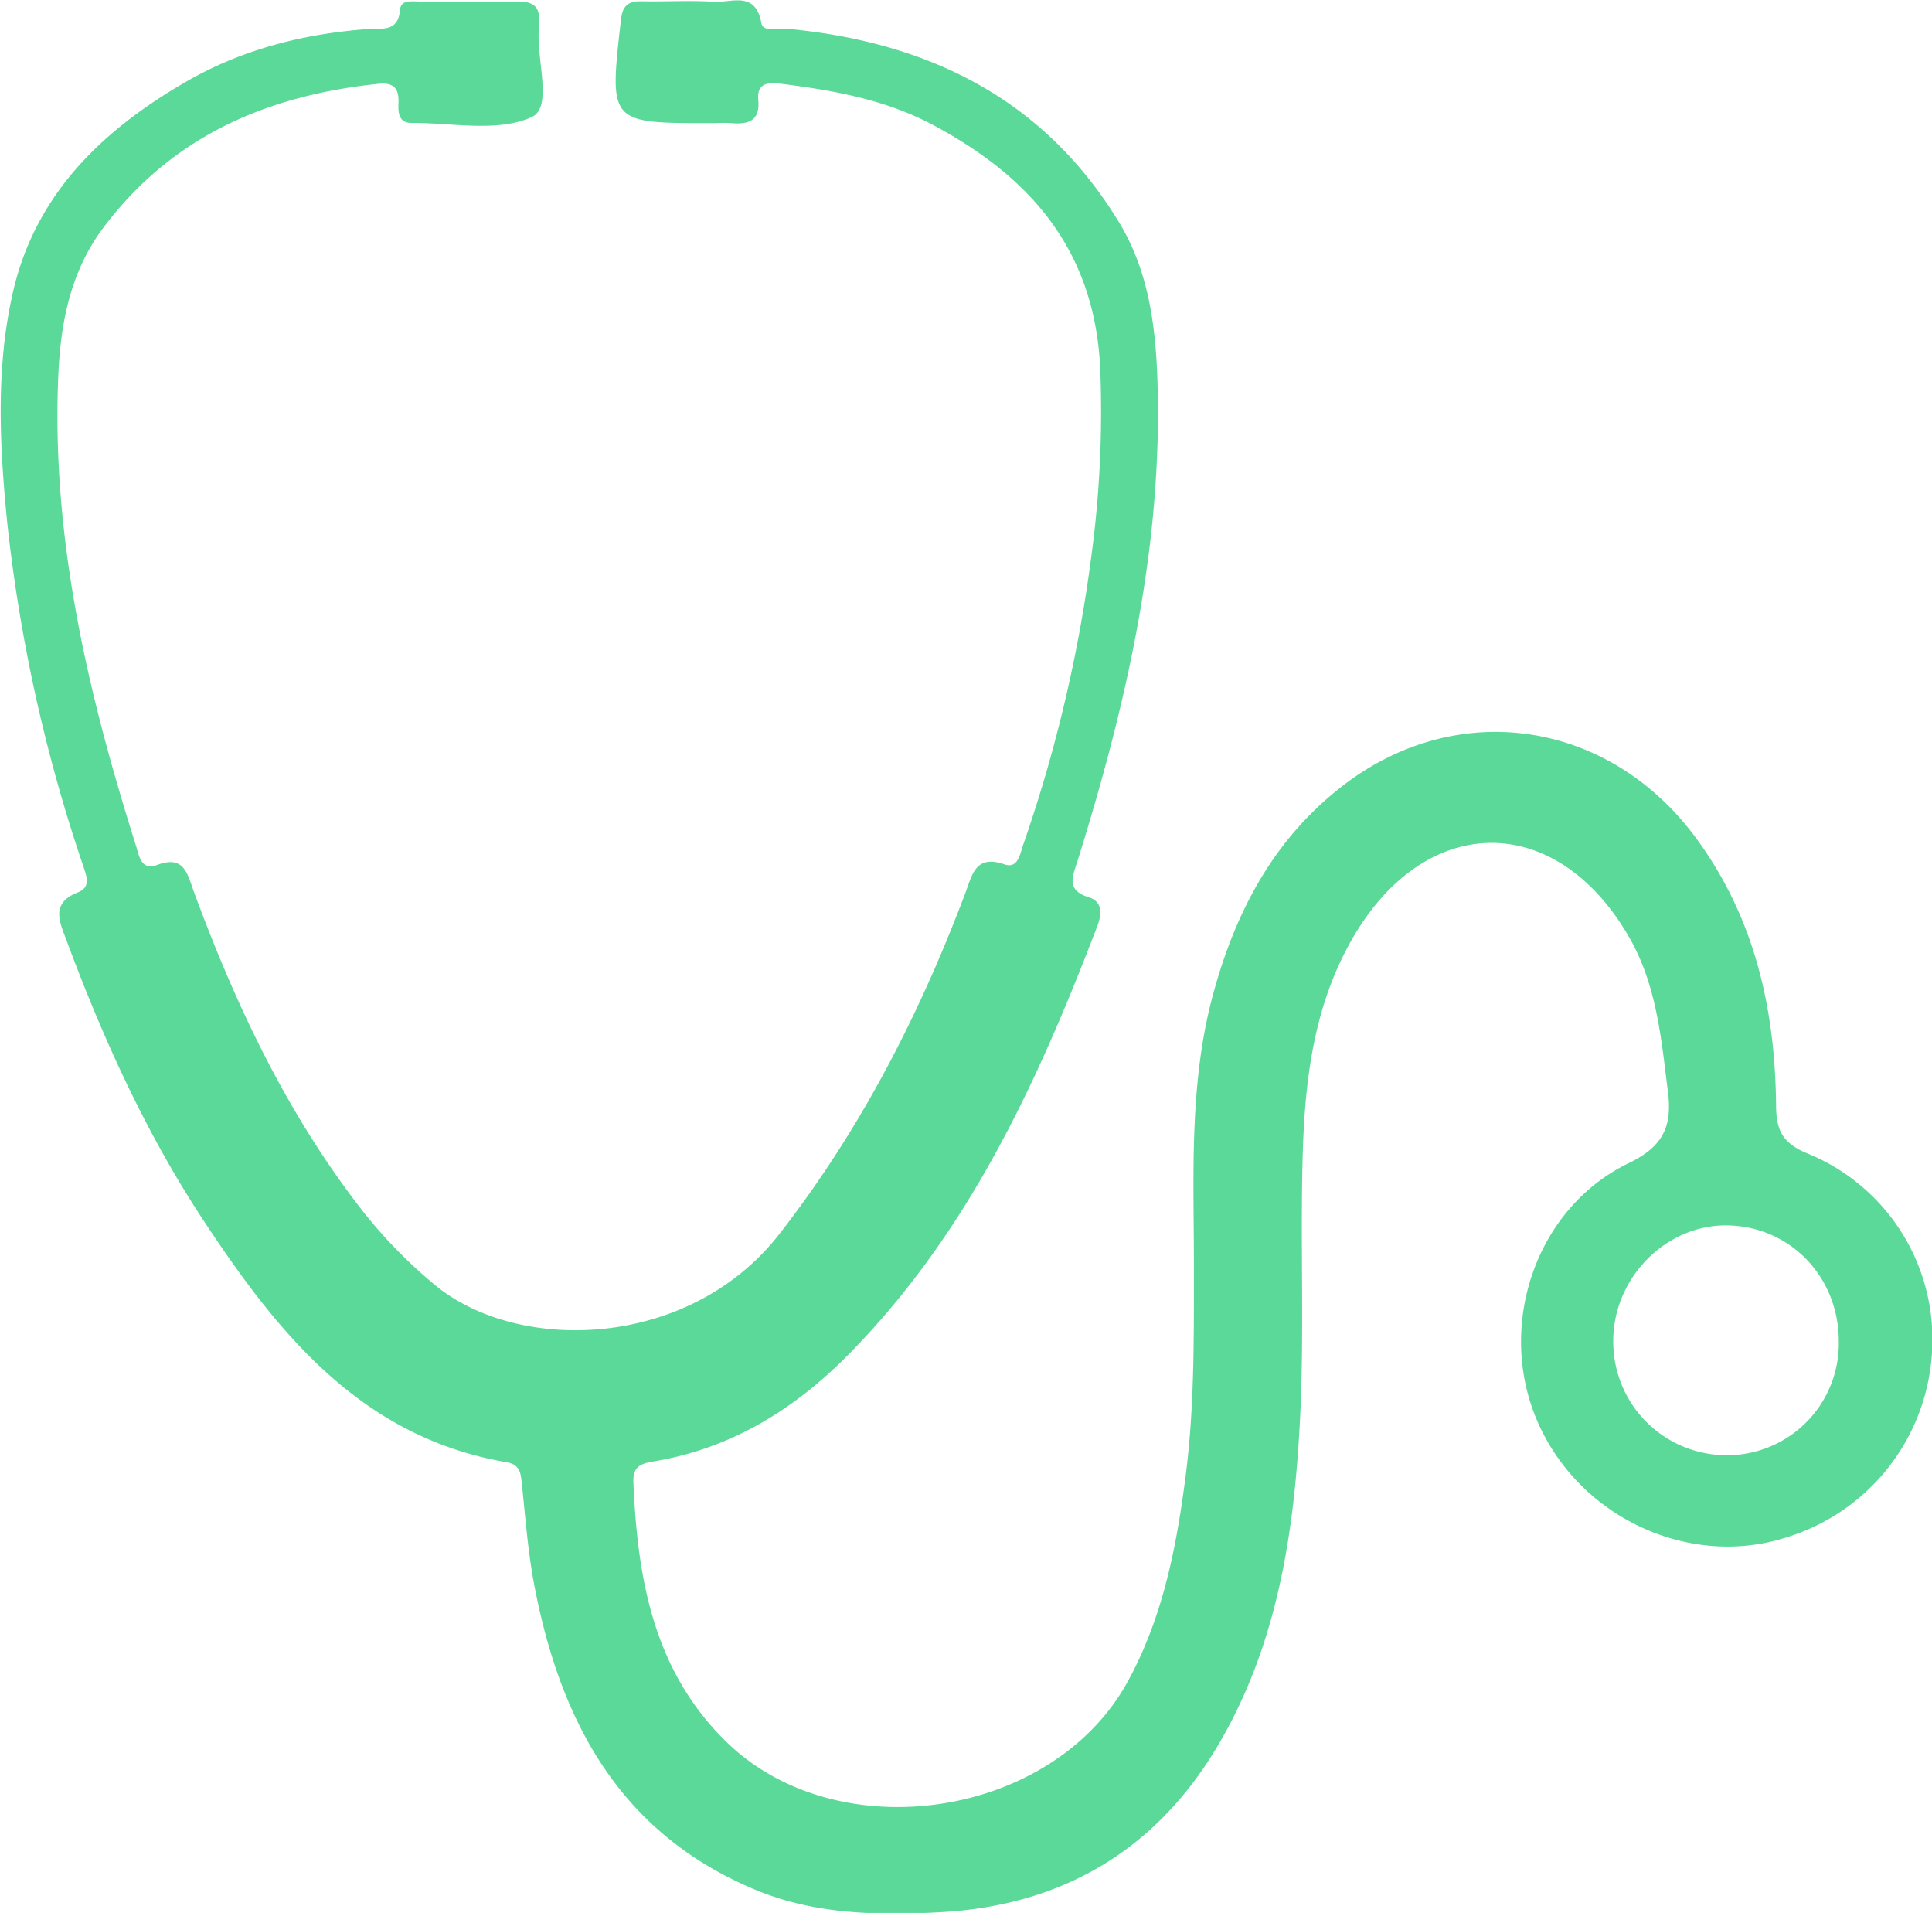 <svg id="Layer_1" data-name="Layer 1" xmlns="http://www.w3.org/2000/svg" viewBox="0 0 284.22 281.37"><defs><style>.cls-1{fill:#5bd999;}</style></defs><title>i_doctor</title><path class="cls-1" d="M471.23,343.52c0-13.46-.76-27,2.83-40.19,3.26-12,8.79-22.59,18.81-30.44,16.81-13.17,39.11-10,52,7.19,8.77,11.75,11.83,25.15,12,39.4,0,3.76.79,5.73,4.66,7.32a29.49,29.49,0,0,1,18.3,28.88,30.33,30.33,0,0,1-21.21,27.5c-14.38,4.75-30.7-2.79-36.86-17-6.07-14-.32-31.36,13.48-38,5.11-2.47,6.34-5.48,5.73-10.41-1-7.93-1.66-15.87-5.83-23-10.67-18.3-29.72-18.21-40.46.17-5.83,10-7.14,21-7.45,32.21-.36,12.82.25,25.68-.38,38.49-.84,16.86-3.32,33.5-12.18,48.37-9.24,15.5-23.13,23.5-41.06,24.39-9.17.46-18.32.29-27-3.36-19.93-8.35-28.63-24.85-32.43-44.82-.93-4.88-1.29-9.88-1.82-14.83-.17-1.57-.22-2.85-2.27-3.2-21.39-3.67-33.65-19-44.61-35.63-8.45-12.83-14.79-26.79-20.13-41.19-1-2.67-2.36-5.4,1.7-7,2-.76,1.23-2.51.78-3.88a234.9,234.9,0,0,1-11.18-50.53c-1.12-11.27-1.71-22.66.83-33.81,3.3-14.5,13.21-23.94,25.57-31.06,8.19-4.72,17.22-7,26.63-7.7,2-.16,4.48.56,4.76-2.83.13-1.55,1.78-1.21,2.87-1.22,4.83,0,9.67,0,14.5,0,2,0,3.21.61,3.07,2.82,0,.33,0,.67,0,1-.47,4.57,2.13,11.74-1.09,13.19-5,2.26-11.71.82-17.69.85-1.86,0-1.95-1.53-1.89-2.9.1-2.09-.65-3.09-2.9-2.86-16.23,1.68-30.2,7.56-40.39,21-5,6.58-6.43,14.2-6.76,22.06-1,23.78,4.33,46.56,11.43,69,.47,1.5.75,3.73,3.15,2.83,4-1.5,4.45,1.45,5.36,3.92,6.18,16.79,13.79,32.83,24.85,47a71.89,71.89,0,0,0,10.44,10.72c12.21,10.31,37.57,9.73,50.87-7.36,11.93-15.33,20.57-32.19,27.36-50.18,1-2.68,1.5-5.64,5.72-4.18,2,.69,2.29-1.47,2.75-2.81a212.25,212.25,0,0,0,10-42.14A158.84,158.84,0,0,0,457.43,211c-.93-17.19-10.27-27.84-24.51-35.46-7-3.76-14.71-5.13-22.49-6.11-1.82-.23-3.52-.11-3.29,2.38.29,3.13-1.48,3.63-4,3.42-1-.08-2,0-3,0-15,0-14.93,0-13.2-15.21.26-2.27,1.22-2.75,3.17-2.71,3.5.07,7-.16,10.49.07,2.6.17,6.14-1.68,7,3.16.25,1.39,2.69.7,4.13.84,20.51,2,37.39,10.27,48.44,28.36,4.29,7,5.4,15,5.68,23,.85,24.43-4.51,47.88-11.74,71-.71,2.26-1.77,4.3,1.69,5.37,1.94.6,1.92,2.4,1.23,4.19-8.9,23.3-19.25,45.74-37.27,63.71C412,364.69,403,370.11,392.17,372c-2,.35-3.51.55-3.4,3.14.59,14.08,2.93,27.57,13.49,38,16.35,16.22,48.17,11.52,59.24-8.7,5.13-9.36,7.14-19.63,8.49-30.06C471.32,364.18,471.22,353.85,471.23,343.52Zm94.87,11c.06-9.55-7.15-17.06-16.46-17.16-9-.1-16.73,7.74-16.72,17a16.68,16.68,0,0,0,16.29,16.8A16.44,16.44,0,0,0,566.1,354.56Z" transform="translate(-295.59 -157.12)"/></svg>